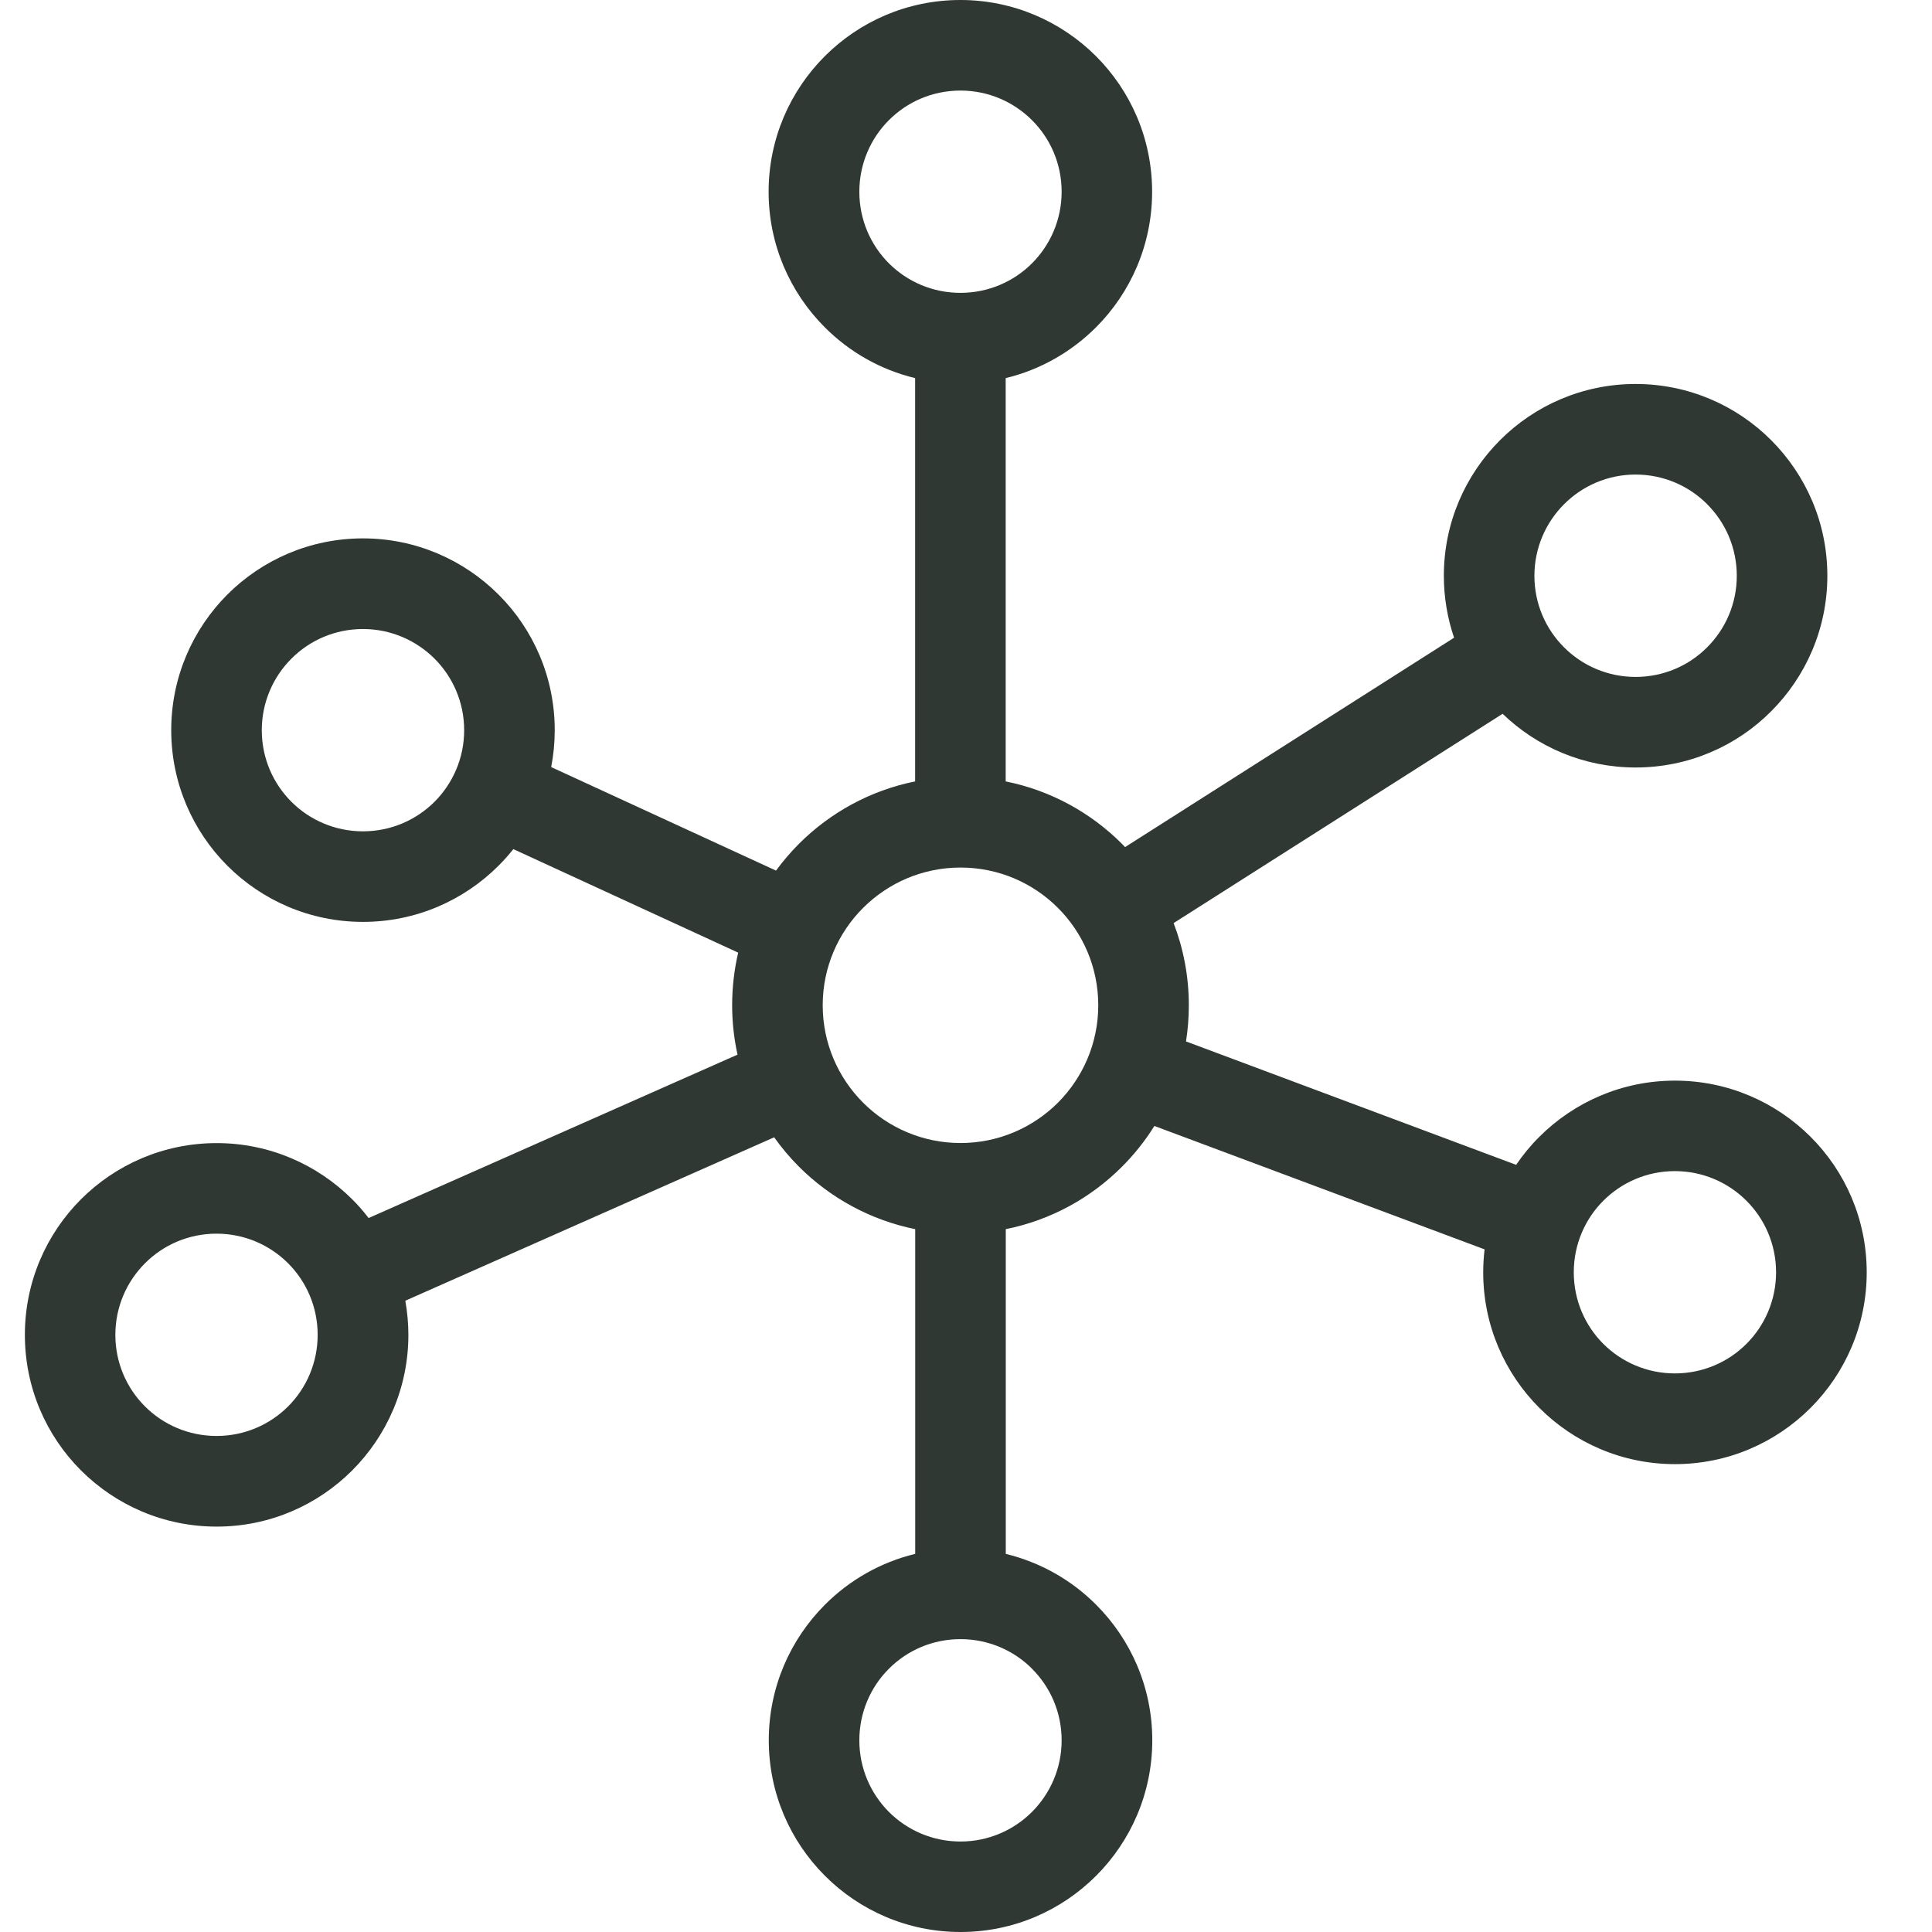 <svg width="24" height="24" viewBox="0 0 24 24" fill="none" xmlns="http://www.w3.org/2000/svg">
<path d="M12.493 9.707C13.052 9.819 13.55 10.095 13.937 10.482C13.95 10.495 13.963 10.509 13.976 10.523L18.063 7.922C17.981 7.68 17.936 7.422 17.936 7.152C17.936 6.495 18.203 5.899 18.634 5.468C19.064 5.037 19.66 4.77 20.318 4.77C20.975 4.77 21.572 5.037 22.002 5.468C22.433 5.899 22.7 6.494 22.7 7.152C22.7 7.809 22.433 8.405 22.002 8.836C21.572 9.268 20.976 9.534 20.318 9.534C19.677 9.534 19.094 9.28 18.666 8.867L14.579 11.467C14.701 11.784 14.768 12.128 14.768 12.488C14.768 12.641 14.756 12.791 14.733 12.937L18.834 14.47C18.919 14.345 19.016 14.227 19.123 14.121C19.554 13.691 20.149 13.424 20.807 13.424C21.464 13.424 22.06 13.691 22.491 14.121C22.923 14.552 23.189 15.148 23.189 15.806C23.189 16.463 22.922 17.059 22.491 17.49C22.06 17.921 21.465 18.188 20.807 18.188C20.15 18.188 19.554 17.921 19.123 17.49C18.692 17.059 18.425 16.464 18.425 15.806C18.425 15.709 18.431 15.614 18.442 15.52L14.34 13.987C14.226 14.171 14.09 14.341 13.937 14.494C13.55 14.882 13.052 15.157 12.494 15.269V19.303C12.926 19.408 13.312 19.629 13.616 19.934C14.047 20.365 14.314 20.96 14.314 21.618C14.314 22.275 14.047 22.871 13.616 23.302C13.185 23.733 12.59 24 11.932 24C11.275 24 10.678 23.733 10.248 23.302C9.817 22.872 9.55 22.276 9.55 21.618C9.55 20.961 9.817 20.365 10.248 19.934C10.552 19.629 10.938 19.407 11.369 19.303V15.269C10.812 15.156 10.314 14.881 9.926 14.494C9.813 14.381 9.71 14.259 9.617 14.128L5.035 16.158C5.059 16.295 5.073 16.437 5.073 16.582C5.073 17.239 4.806 17.835 4.375 18.266C3.943 18.698 3.349 18.964 2.691 18.964C2.033 18.964 1.438 18.697 1.006 18.266C0.575 17.835 0.309 17.24 0.309 16.582C0.309 15.925 0.575 15.329 1.006 14.898C1.437 14.467 2.033 14.2 2.691 14.2C3.348 14.2 3.943 14.467 4.375 14.898C4.448 14.97 4.516 15.048 4.579 15.131L9.162 13.101C9.118 12.903 9.095 12.698 9.095 12.488C9.095 12.263 9.121 12.044 9.17 11.834L6.377 10.548C6.319 10.62 6.258 10.69 6.193 10.754C5.762 11.185 5.167 11.452 4.509 11.452C3.851 11.452 3.255 11.185 2.824 10.754C2.394 10.323 2.127 9.728 2.127 9.07C2.127 8.413 2.394 7.817 2.824 7.386C3.255 6.955 3.851 6.688 4.509 6.688C5.166 6.688 5.761 6.955 6.193 7.386C6.624 7.816 6.891 8.412 6.891 9.07C6.891 9.227 6.876 9.38 6.847 9.529L9.64 10.815C9.726 10.697 9.822 10.586 9.925 10.482C10.312 10.095 10.811 9.819 11.368 9.707V4.697C10.936 4.593 10.55 4.371 10.246 4.066C9.815 3.635 9.548 3.04 9.548 2.382C9.548 1.725 9.815 1.129 10.246 0.698C10.677 0.267 11.272 0 11.93 0C12.588 0 13.183 0.267 13.615 0.698C14.046 1.129 14.312 1.724 14.312 2.382C14.312 3.039 14.046 3.635 13.615 4.066C13.311 4.37 12.925 4.593 12.493 4.697V9.707H12.493ZM5.398 8.182C5.17 7.955 4.856 7.814 4.509 7.814C4.162 7.814 3.847 7.954 3.62 8.182C3.393 8.409 3.252 8.724 3.252 9.071C3.252 9.418 3.392 9.732 3.62 9.96C3.847 10.187 4.162 10.327 4.509 10.327C4.856 10.327 5.17 10.187 5.398 9.96C5.625 9.732 5.766 9.418 5.766 9.071C5.766 8.724 5.625 8.409 5.398 8.182ZM3.579 15.693C3.352 15.466 3.037 15.325 2.69 15.325C2.343 15.325 2.028 15.465 1.801 15.693C1.574 15.92 1.433 16.235 1.433 16.582C1.433 16.929 1.573 17.244 1.801 17.471C2.028 17.698 2.343 17.838 2.69 17.838C3.037 17.838 3.352 17.698 3.579 17.471C3.806 17.244 3.946 16.929 3.946 16.582C3.946 16.235 3.806 15.92 3.579 15.693ZM12.82 20.729C12.593 20.502 12.278 20.362 11.931 20.362C11.584 20.362 11.269 20.502 11.042 20.73C10.815 20.957 10.675 21.272 10.675 21.619C10.675 21.966 10.815 22.28 11.042 22.508C11.269 22.735 11.584 22.876 11.931 22.876C12.278 22.876 12.593 22.735 12.82 22.508C13.047 22.28 13.188 21.966 13.188 21.619C13.188 21.272 13.048 20.957 12.82 20.73V20.729ZM21.695 14.916C21.468 14.689 21.153 14.548 20.806 14.548C20.459 14.548 20.145 14.688 19.917 14.916C19.69 15.143 19.55 15.458 19.55 15.805C19.55 16.152 19.69 16.467 19.917 16.694C20.145 16.921 20.459 17.061 20.806 17.061C21.153 17.061 21.468 16.921 21.695 16.694C21.922 16.467 22.063 16.152 22.063 15.805C22.063 15.458 21.922 15.143 21.695 14.916ZM21.207 6.263C20.98 6.036 20.665 5.895 20.318 5.895C19.971 5.895 19.656 6.036 19.429 6.264C19.202 6.491 19.061 6.806 19.061 7.153C19.061 7.5 19.201 7.814 19.429 8.041C19.656 8.269 19.971 8.409 20.318 8.409C20.665 8.409 20.98 8.269 21.207 8.041C21.434 7.814 21.575 7.5 21.575 7.153C21.575 6.806 21.435 6.491 21.207 6.264V6.263ZM12.82 1.493C12.593 1.266 12.278 1.125 11.931 1.125C11.584 1.125 11.269 1.265 11.042 1.493C10.815 1.72 10.675 2.035 10.675 2.382C10.675 2.729 10.815 3.044 11.042 3.271C11.269 3.498 11.584 3.638 11.931 3.638C12.278 3.638 12.593 3.498 12.82 3.271C13.047 3.044 13.188 2.729 13.188 2.382C13.188 2.035 13.048 1.72 12.82 1.493ZM13.142 11.278C12.832 10.968 12.404 10.777 11.932 10.777C11.459 10.777 11.031 10.969 10.722 11.278C10.412 11.587 10.22 12.016 10.22 12.488C10.22 12.96 10.412 13.388 10.722 13.698C11.031 14.007 11.46 14.199 11.932 14.199C12.405 14.199 12.832 14.007 13.142 13.698C13.451 13.388 13.643 12.96 13.643 12.488C13.643 12.015 13.451 11.587 13.142 11.278Z" fill="#303833"/>
</svg>
